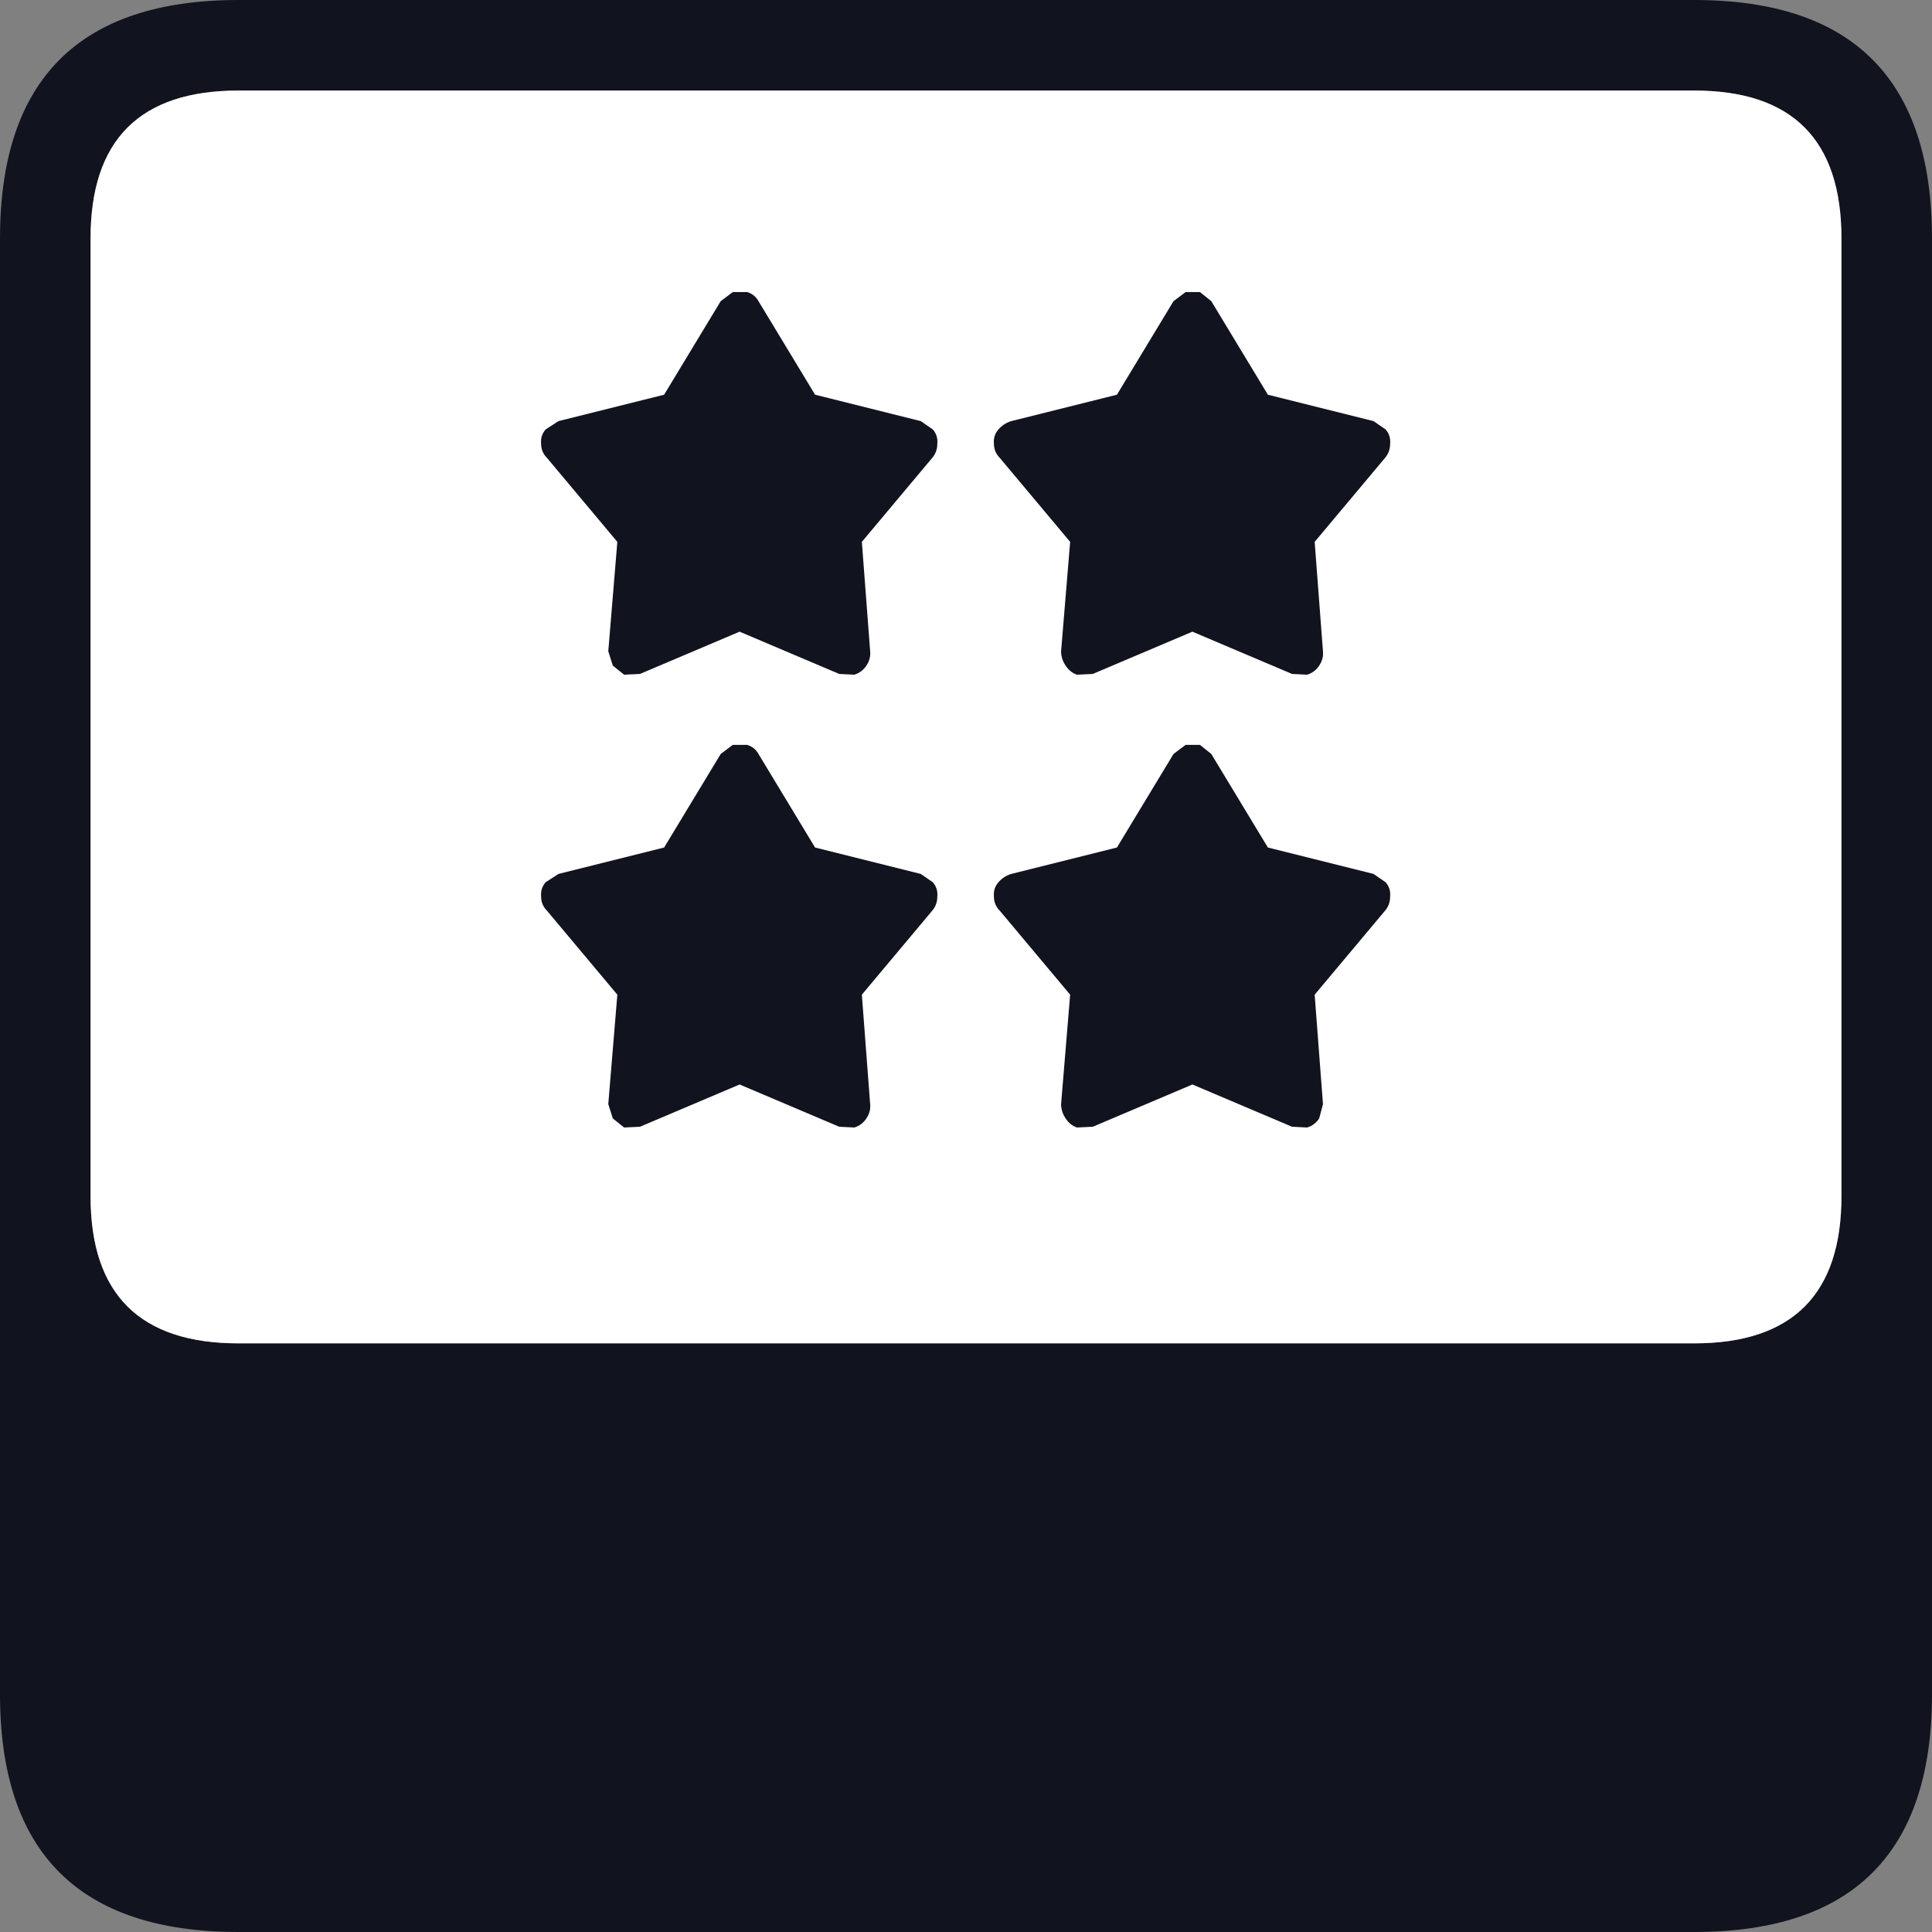 <svg xmlns="http://www.w3.org/2000/svg" xmlns:xlink="http://www.w3.org/1999/xlink" viewBox="-64 -64 128 128">
  <rect x="-64" y="-64" width="128" height="128" fill="#808080" stroke="none"/>
  <defs/>
  <g>
    <path stroke="none" fill="#11141E" d="M-58 -48.2 L-58 15.25 Q-58 25 -48.2 25 L48.25 25 Q58 25 58 15.25 L58 -48.2 Q58 -58 48.25 -58 L-48.2 -58 Q-58 -58 -58 -48.2 M-48.2 -64 L48.25 -64 Q64 -64 64 -48.2 L64 48.25 Q64 64 48.25 64 L-48.2 64 Q-64 64 -64 48.25 L-64 -48.2 Q-64 -64 -48.2 -64"/>
    <path stroke="none" fill="#FFFFFF" d="M-58 -48.2 Q-58 -58 -48.2 -58 L48.25 -58 Q58 -58 58 -48.2 L58 15.25 Q58 25 48.25 25 L-48.2 25 Q-58 25 -58 15.25 L-58 -48.2"/>
    <path stroke="none" fill="#11141E" d="M3 -6.1 L10 -7.85 13.75 -14.05 14.55 -14.65 15.5 -14.65 16.25 -14.05 20 -7.85 27 -6.1 27.8 -5.55 Q28.15 -5.15 28.1 -4.6 28.1 -4.05 27.75 -3.65 L23.1 1.9 23.65 9.15 23.4 10.1 Q23.1 10.55 22.6 10.7 L21.6 10.65 15 7.85 8.4 10.65 7.35 10.7 Q6.9 10.55 6.6 10.1 6.3 9.65 6.3 9.15 L6.9 1.9 2.25 -3.65 Q1.85 -4.05 1.85 -4.6 1.8 -5.15 2.15 -5.55 2.5 -5.95 3 -6.1"/>
    <path stroke="none" fill="#11141E" d="M-27 -6.1 L-20 -7.85 -16.25 -14.05 -15.45 -14.65 -14.5 -14.65 Q-14 -14.5 -13.75 -14.05 L-10 -7.85 -3 -6.1 -2.2 -5.55 Q-1.85 -5.15 -1.9 -4.6 -1.9 -4.05 -2.25 -3.65 L-6.9 1.9 -6.35 9.15 Q-6.3 9.65 -6.6 10.1 -6.9 10.55 -7.4 10.7 L-8.4 10.65 -15 7.85 -21.6 10.65 -22.65 10.7 -23.4 10.1 -23.7 9.15 -23.1 1.9 -27.75 -3.65 Q-28.15 -4.05 -28.15 -4.6 -28.2 -5.15 -27.85 -5.55 L-27 -6.1"/>
    <path stroke="none" fill="#11141E" d="M3 -36.1 L10 -37.85 13.75 -44.05 14.55 -44.65 15.5 -44.65 16.25 -44.05 20 -37.85 27 -36.1 27.8 -35.55 Q28.15 -35.15 28.1 -34.6 28.1 -34.05 27.75 -33.65 L23.1 -28.1 23.65 -20.85 Q23.7 -20.35 23.4 -19.9 23.1 -19.45 22.6 -19.3 L21.6 -19.35 15 -22.15 8.4 -19.35 7.35 -19.3 Q6.9 -19.45 6.6 -19.9 6.3 -20.35 6.3 -20.85 L6.9 -28.1 2.25 -33.65 Q1.85 -34.05 1.85 -34.6 1.8 -35.15 2.15 -35.55 2.5 -35.95 3 -36.1"/>
    <path stroke="none" fill="#11141E" d="M-27 -36.1 L-20 -37.85 -16.25 -44.05 -15.45 -44.65 -14.5 -44.65 Q-14 -44.5 -13.75 -44.05 L-10 -37.85 -3 -36.1 -2.2 -35.55 Q-1.85 -35.15 -1.9 -34.6 -1.9 -34.05 -2.25 -33.65 L-6.9 -28.1 -6.35 -20.85 Q-6.3 -20.35 -6.6 -19.9 -6.9 -19.45 -7.4 -19.3 L-8.4 -19.35 -15 -22.15 -21.6 -19.35 -22.65 -19.3 -23.4 -19.9 -23.7 -20.85 -23.1 -28.1 -27.75 -33.65 Q-28.15 -34.05 -28.15 -34.6 -28.2 -35.15 -27.85 -35.55 L-27 -36.1"/>
  </g>
</svg>